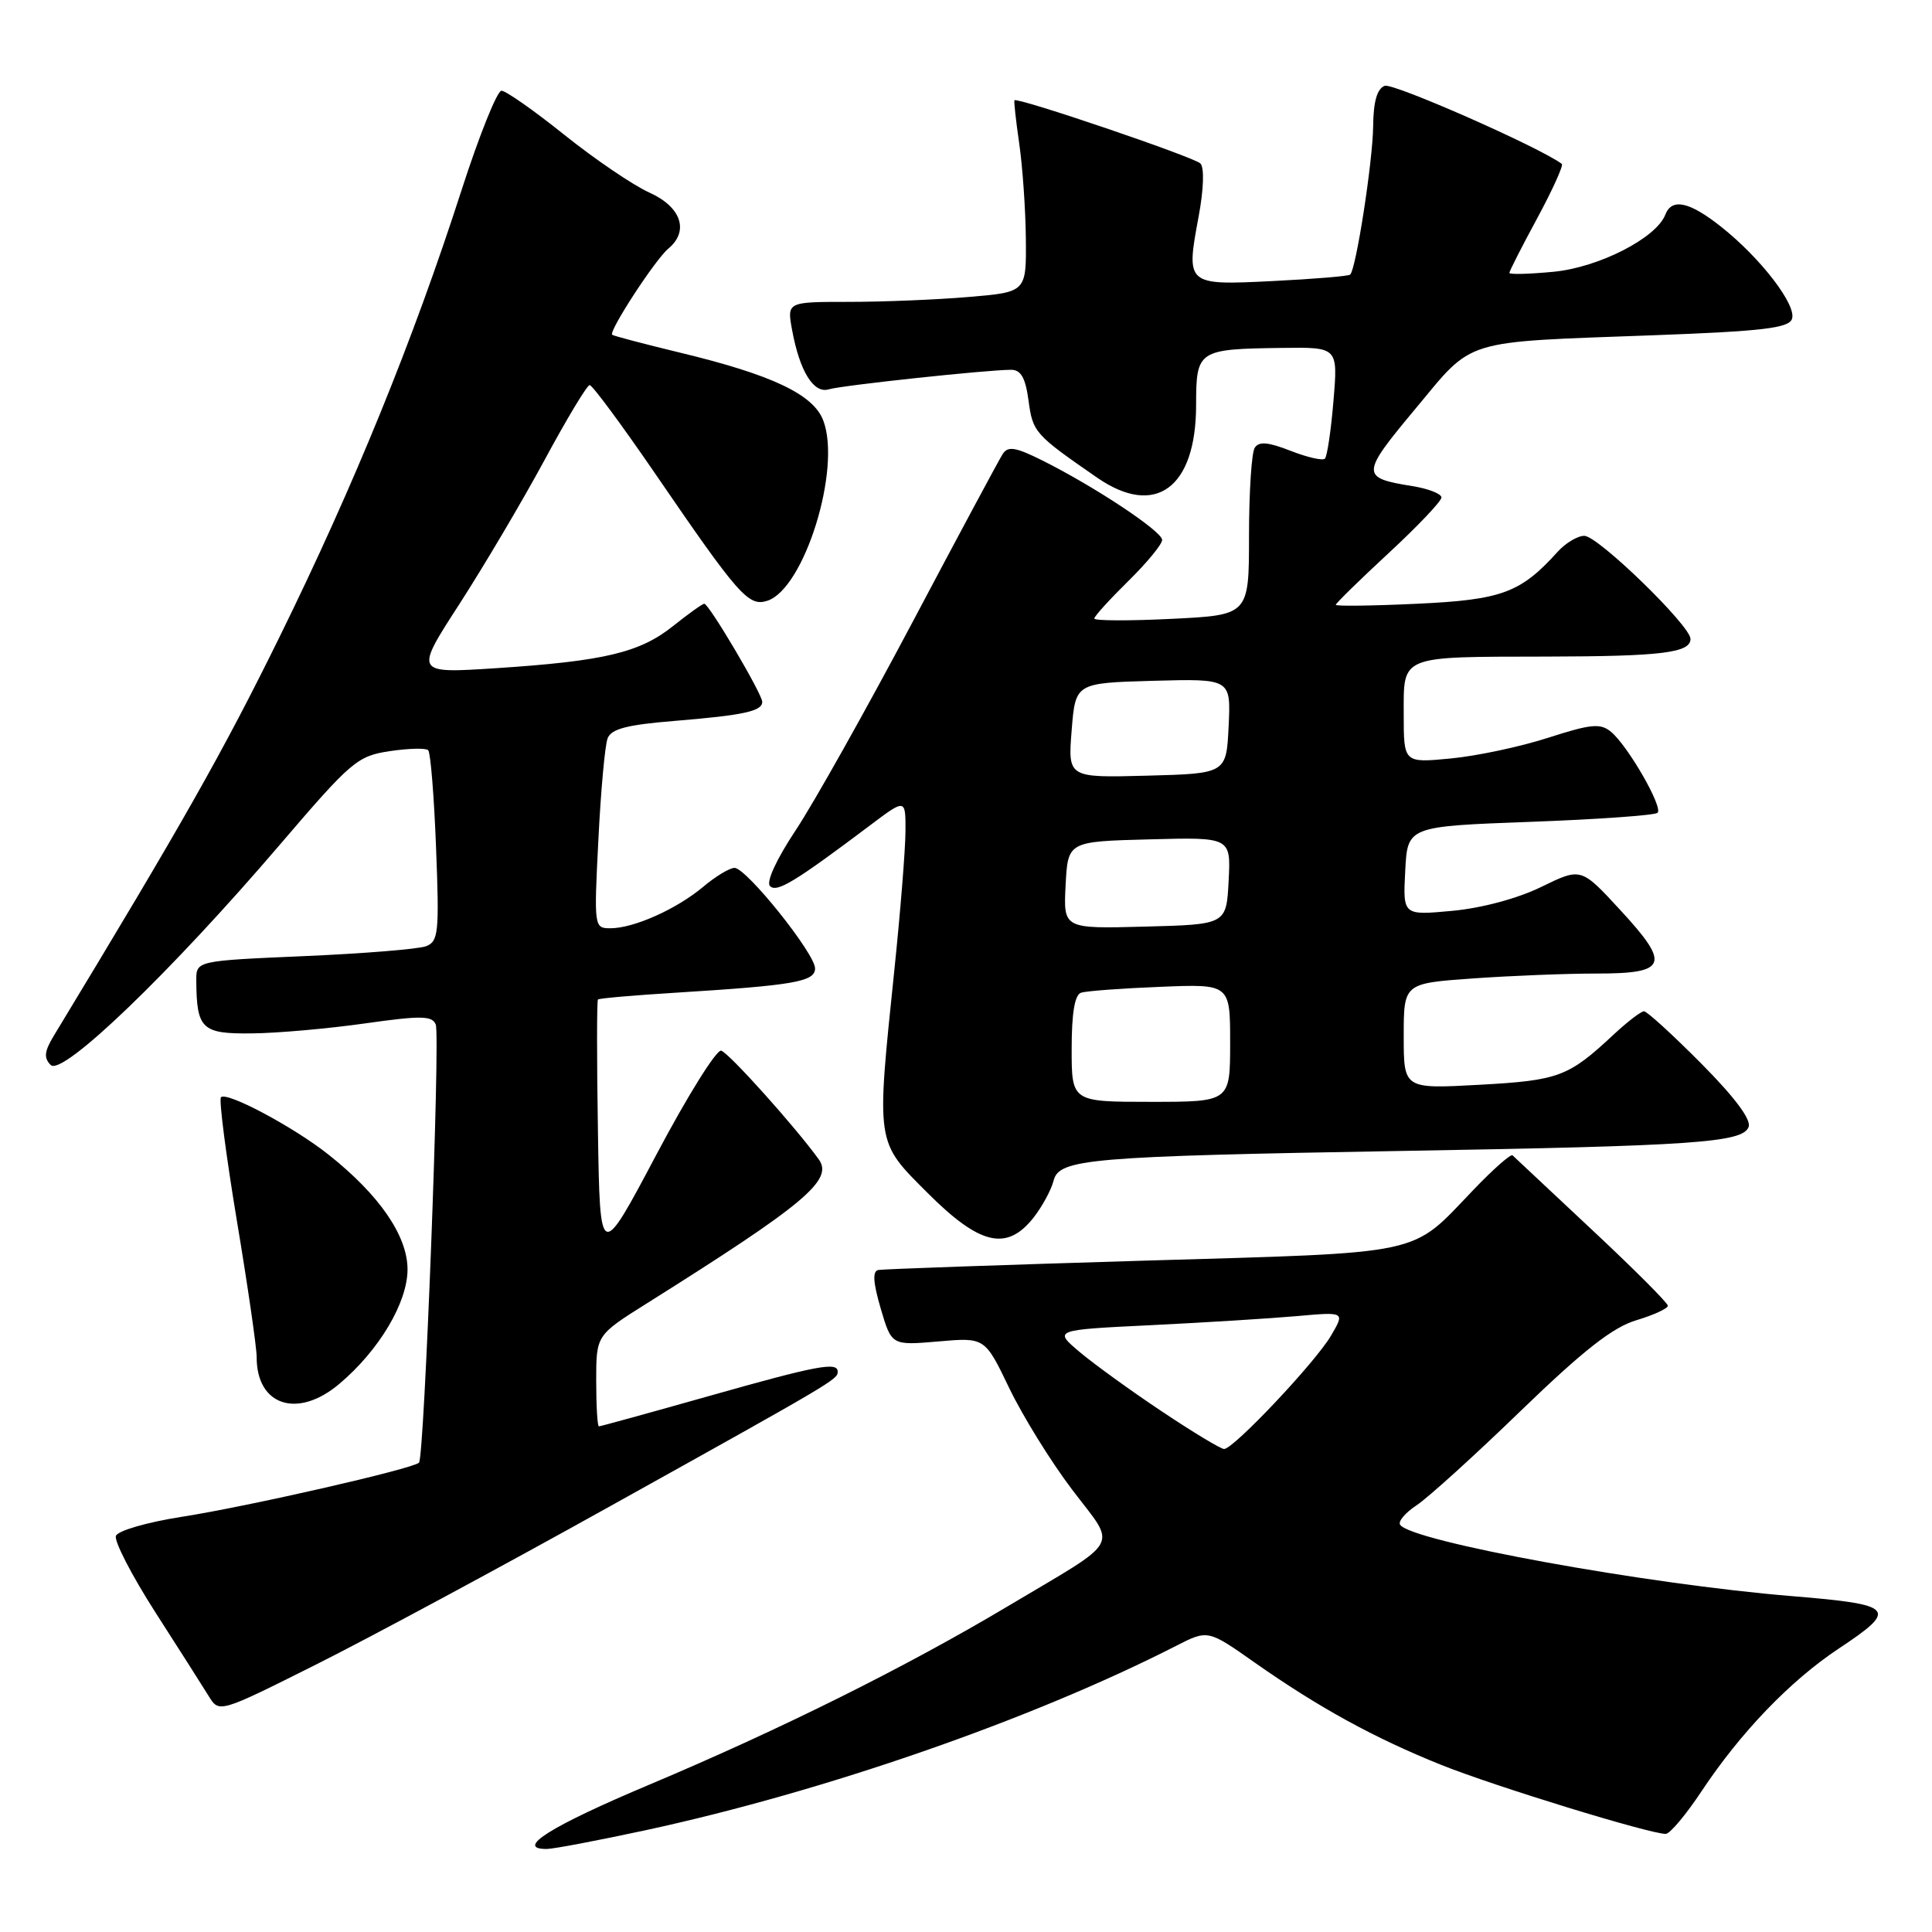 <?xml version="1.0" encoding="UTF-8" standalone="no"?>
<!DOCTYPE svg PUBLIC "-//W3C//DTD SVG 1.1//EN" "http://www.w3.org/Graphics/SVG/1.1/DTD/svg11.dtd" >
<svg xmlns="http://www.w3.org/2000/svg" xmlns:xlink="http://www.w3.org/1999/xlink" version="1.1" viewBox="0 0 256 256">
 <g >
 <path fill="currentColor"
d=" M 85.52 242.52 C 109.25 237.39 136.68 227.86 155.81 218.10 C 160.05 215.93 160.05 215.93 166.27 220.31 C 174.78 226.28 182.11 230.30 191.00 233.87 C 198.10 236.71 218.57 243.00 220.72 243.00 C 221.27 243.00 223.42 240.44 225.49 237.31 C 230.66 229.53 237.21 222.72 243.62 218.46 C 251.59 213.18 251.09 212.62 237.50 211.50 C 218.19 209.93 186.87 204.22 185.52 202.03 C 185.24 201.58 186.23 200.43 187.70 199.46 C 189.18 198.49 195.40 192.86 201.51 186.94 C 209.82 178.91 213.70 175.87 216.82 174.94 C 219.12 174.25 221.00 173.38 221.00 173.02 C 221.00 172.65 216.46 168.11 210.92 162.93 C 205.38 157.74 200.65 153.31 200.42 153.09 C 200.20 152.86 197.85 154.93 195.22 157.68 C 186.77 166.48 189.37 165.93 151.39 167.05 C 132.75 167.61 117.00 168.16 116.38 168.28 C 115.59 168.44 115.69 169.93 116.70 173.39 C 118.14 178.28 118.14 178.28 124.32 177.75 C 130.50 177.21 130.50 177.21 133.72 183.91 C 135.49 187.60 139.24 193.66 142.06 197.38 C 148.02 205.26 148.90 203.68 133.50 212.86 C 120.01 220.90 103.47 229.13 86.08 236.46 C 72.99 241.97 68.15 245.00 72.43 245.00 C 73.31 245.00 79.20 243.88 85.52 242.52 Z  M 80.83 199.59 C 110.57 183.04 111.00 182.78 111.00 181.76 C 111.00 180.41 108.30 180.92 93.88 185.00 C 86.09 187.20 79.56 189.00 79.36 189.00 C 79.16 189.00 79.00 186.28 79.00 182.96 C 79.00 176.92 79.00 176.92 85.70 172.71 C 106.62 159.57 110.47 156.36 108.49 153.62 C 105.40 149.33 96.54 139.46 95.56 139.22 C 94.93 139.06 91.06 145.27 86.96 153.02 C 79.50 167.10 79.50 167.10 79.23 149.91 C 79.07 140.45 79.08 132.59 79.23 132.44 C 79.38 132.28 84.01 131.88 89.51 131.54 C 105.23 130.56 108.00 130.08 108.00 128.32 C 108.00 126.36 98.91 115.01 97.33 115.00 C 96.68 115.00 94.81 116.13 93.17 117.51 C 89.66 120.46 83.98 123.00 80.88 123.00 C 78.72 123.00 78.70 122.85 79.29 111.24 C 79.61 104.78 80.16 98.74 80.51 97.84 C 80.99 96.58 83.07 96.04 89.32 95.53 C 98.56 94.77 101.00 94.24 101.00 93.00 C 101.00 91.95 93.94 80.00 93.32 80.00 C 93.08 80.00 91.22 81.33 89.19 82.95 C 84.78 86.48 80.06 87.60 65.71 88.54 C 54.92 89.24 54.92 89.24 60.88 80.03 C 64.15 74.96 69.23 66.37 72.17 60.93 C 75.10 55.50 77.78 51.04 78.13 51.03 C 78.48 51.01 82.38 56.29 86.81 62.75 C 97.89 78.94 99.18 80.40 101.66 79.61 C 106.57 78.05 111.53 62.08 109.08 55.70 C 107.77 52.26 102.28 49.66 90.16 46.74 C 85.40 45.59 81.33 44.52 81.12 44.36 C 80.59 43.96 86.81 34.40 88.55 32.95 C 91.35 30.63 90.28 27.43 86.07 25.53 C 83.91 24.56 78.85 21.12 74.82 17.90 C 70.80 14.67 67.03 12.03 66.45 12.02 C 65.88 12.01 63.49 17.96 61.14 25.25 C 54.75 45.08 46.87 64.42 36.99 84.50 C 29.53 99.66 24.19 109.09 7.15 137.21 C 5.87 139.32 5.78 140.18 6.72 141.12 C 8.26 142.66 22.64 128.82 37.14 111.86 C 46.56 100.85 47.35 100.18 51.64 99.53 C 54.14 99.16 56.44 99.10 56.74 99.41 C 57.05 99.72 57.52 105.53 57.78 112.33 C 58.22 123.58 58.10 124.75 56.45 125.38 C 55.46 125.76 48.20 126.35 40.32 126.69 C 26.00 127.31 26.00 127.31 26.01 129.91 C 26.05 136.36 26.73 137.01 33.37 136.93 C 36.74 136.90 43.48 136.30 48.35 135.61 C 55.83 134.55 57.28 134.58 57.74 135.76 C 58.35 137.37 56.23 193.11 55.52 193.81 C 54.71 194.63 32.75 199.64 24.11 200.98 C 19.52 201.70 15.62 202.82 15.36 203.51 C 15.10 204.19 17.45 208.74 20.58 213.63 C 23.71 218.51 26.90 223.51 27.66 224.75 C 29.04 226.99 29.04 226.99 41.92 220.54 C 49.00 216.99 66.51 207.57 80.83 199.59 Z  M 44.95 183.38 C 50.21 178.96 54.00 172.60 54.00 168.21 C 54.00 163.75 50.27 158.33 43.50 152.97 C 38.91 149.33 30.05 144.61 29.28 145.39 C 28.99 145.68 29.94 153.02 31.38 161.71 C 32.83 170.39 34.01 178.54 34.01 179.82 C 33.99 186.26 39.43 188.04 44.95 183.38 Z  M 136.95 161.34 C 138.10 159.87 139.29 157.68 139.60 156.46 C 140.33 153.55 144.12 153.22 186.00 152.50 C 224.53 151.84 230.91 151.40 231.70 149.33 C 232.08 148.36 229.85 145.38 225.42 140.92 C 221.64 137.11 218.23 134.00 217.84 134.00 C 217.45 134.00 215.63 135.39 213.81 137.09 C 207.81 142.69 206.56 143.16 196.03 143.74 C 186.00 144.29 186.00 144.29 186.00 137.30 C 186.00 130.30 186.00 130.30 195.15 129.65 C 200.19 129.29 207.56 129.00 211.55 129.00 C 220.95 129.00 221.39 127.83 214.68 120.57 C 209.50 114.95 209.50 114.95 204.25 117.51 C 201.11 119.05 196.37 120.32 192.45 120.69 C 185.89 121.30 185.89 121.30 186.20 115.40 C 186.50 109.50 186.50 109.50 202.76 108.90 C 211.71 108.57 219.30 108.03 219.64 107.70 C 220.38 106.95 215.72 98.85 213.47 96.97 C 212.06 95.81 210.85 95.92 205.16 97.75 C 201.50 98.94 195.69 100.17 192.25 100.50 C 186.00 101.10 186.00 101.10 186.00 94.67 C 186.00 86.76 185.32 87.04 205.00 87.00 C 220.17 86.97 224.00 86.50 224.00 84.66 C 224.00 82.91 211.74 71.00 209.93 71.00 C 209.04 71.00 207.45 71.95 206.40 73.11 C 201.48 78.56 199.00 79.48 187.75 80.00 C 181.84 80.28 177.00 80.34 177.00 80.14 C 177.00 79.94 180.15 76.86 184.00 73.29 C 187.85 69.73 191.00 66.41 191.00 65.92 C 191.00 65.43 189.26 64.75 187.14 64.41 C 180.28 63.31 180.29 62.87 187.52 54.20 C 195.37 44.77 193.43 45.37 219.19 44.42 C 233.45 43.89 236.99 43.48 237.44 42.28 C 238.13 40.49 233.33 34.22 228.06 30.05 C 223.85 26.71 221.52 26.21 220.66 28.45 C 219.47 31.54 211.84 35.44 205.86 36.01 C 202.64 36.32 200.00 36.39 200.00 36.16 C 200.00 35.93 201.66 32.66 203.70 28.90 C 205.73 25.14 207.19 21.90 206.95 21.72 C 204.09 19.55 184.58 10.95 183.48 11.37 C 182.47 11.76 181.98 13.46 181.95 16.72 C 181.90 21.40 179.68 35.70 178.90 36.39 C 178.68 36.59 174.08 36.97 168.67 37.24 C 157.15 37.81 157.13 37.79 158.83 28.66 C 159.50 25.06 159.59 22.19 159.06 21.66 C 158.21 20.81 134.78 12.84 134.42 13.29 C 134.33 13.40 134.61 15.97 135.05 19.00 C 135.49 22.02 135.89 27.70 135.93 31.60 C 136.00 38.71 136.00 38.71 128.35 39.35 C 124.14 39.71 117.00 40.00 112.48 40.00 C 104.27 40.00 104.27 40.00 104.96 43.75 C 105.97 49.21 107.81 52.19 109.81 51.59 C 111.55 51.06 130.82 49.00 133.97 49.00 C 135.28 49.00 135.88 50.06 136.29 53.10 C 136.85 57.28 137.12 57.59 145.39 63.30 C 153.09 68.62 158.48 64.67 158.49 53.69 C 158.50 46.38 158.70 46.25 169.90 46.10 C 177.29 46.00 177.29 46.00 176.69 53.12 C 176.37 57.03 175.85 60.48 175.56 60.77 C 175.26 61.07 173.22 60.60 171.02 59.74 C 168.03 58.57 166.82 58.46 166.26 59.33 C 165.84 59.98 165.50 65.22 165.50 71.00 C 165.50 81.50 165.50 81.50 155.25 82.00 C 149.61 82.28 145.00 82.26 145.00 81.96 C 145.00 81.66 147.03 79.43 149.50 77.00 C 151.97 74.57 154.00 72.11 153.99 71.54 C 153.98 70.40 145.06 64.48 138.11 61.01 C 134.56 59.24 133.56 59.08 132.86 60.16 C 132.39 60.90 126.99 70.95 120.88 82.50 C 114.76 94.05 107.82 106.42 105.44 110.00 C 102.88 113.86 101.49 116.87 102.03 117.41 C 102.92 118.32 105.35 116.84 115.25 109.39 C 120.00 105.81 120.00 105.81 119.98 110.15 C 119.97 112.54 119.31 120.80 118.51 128.50 C 116.10 151.78 116.01 151.17 122.92 158.08 C 129.84 165.00 133.41 165.83 136.95 161.34 Z  M 153.95 187.02 C 149.85 184.29 144.95 180.74 143.05 179.14 C 139.60 176.22 139.60 176.22 152.55 175.59 C 159.67 175.24 168.36 174.70 171.86 174.39 C 178.22 173.82 178.22 173.82 176.36 176.99 C 174.31 180.50 163.45 192.00 162.20 192.00 C 161.76 192.00 158.05 189.76 153.95 187.02 Z  M 142.00 138.97 C 142.00 134.22 142.41 131.81 143.25 131.54 C 143.94 131.31 148.66 130.96 153.75 130.76 C 163.00 130.38 163.00 130.38 163.00 138.19 C 163.00 146.00 163.00 146.00 152.50 146.00 C 142.00 146.00 142.00 146.00 142.00 138.97 Z  M 141.20 117.28 C 141.50 111.50 141.50 111.50 152.30 111.22 C 163.10 110.93 163.10 110.93 162.80 116.72 C 162.50 122.50 162.50 122.50 151.70 122.78 C 140.90 123.07 140.90 123.07 141.20 117.28 Z  M 142.00 96.78 C 142.50 90.50 142.50 90.50 152.80 90.21 C 163.10 89.93 163.10 89.93 162.80 96.21 C 162.50 102.50 162.50 102.50 152.00 102.78 C 141.50 103.06 141.50 103.06 142.00 96.78 Z "/>
</g>
</svg>